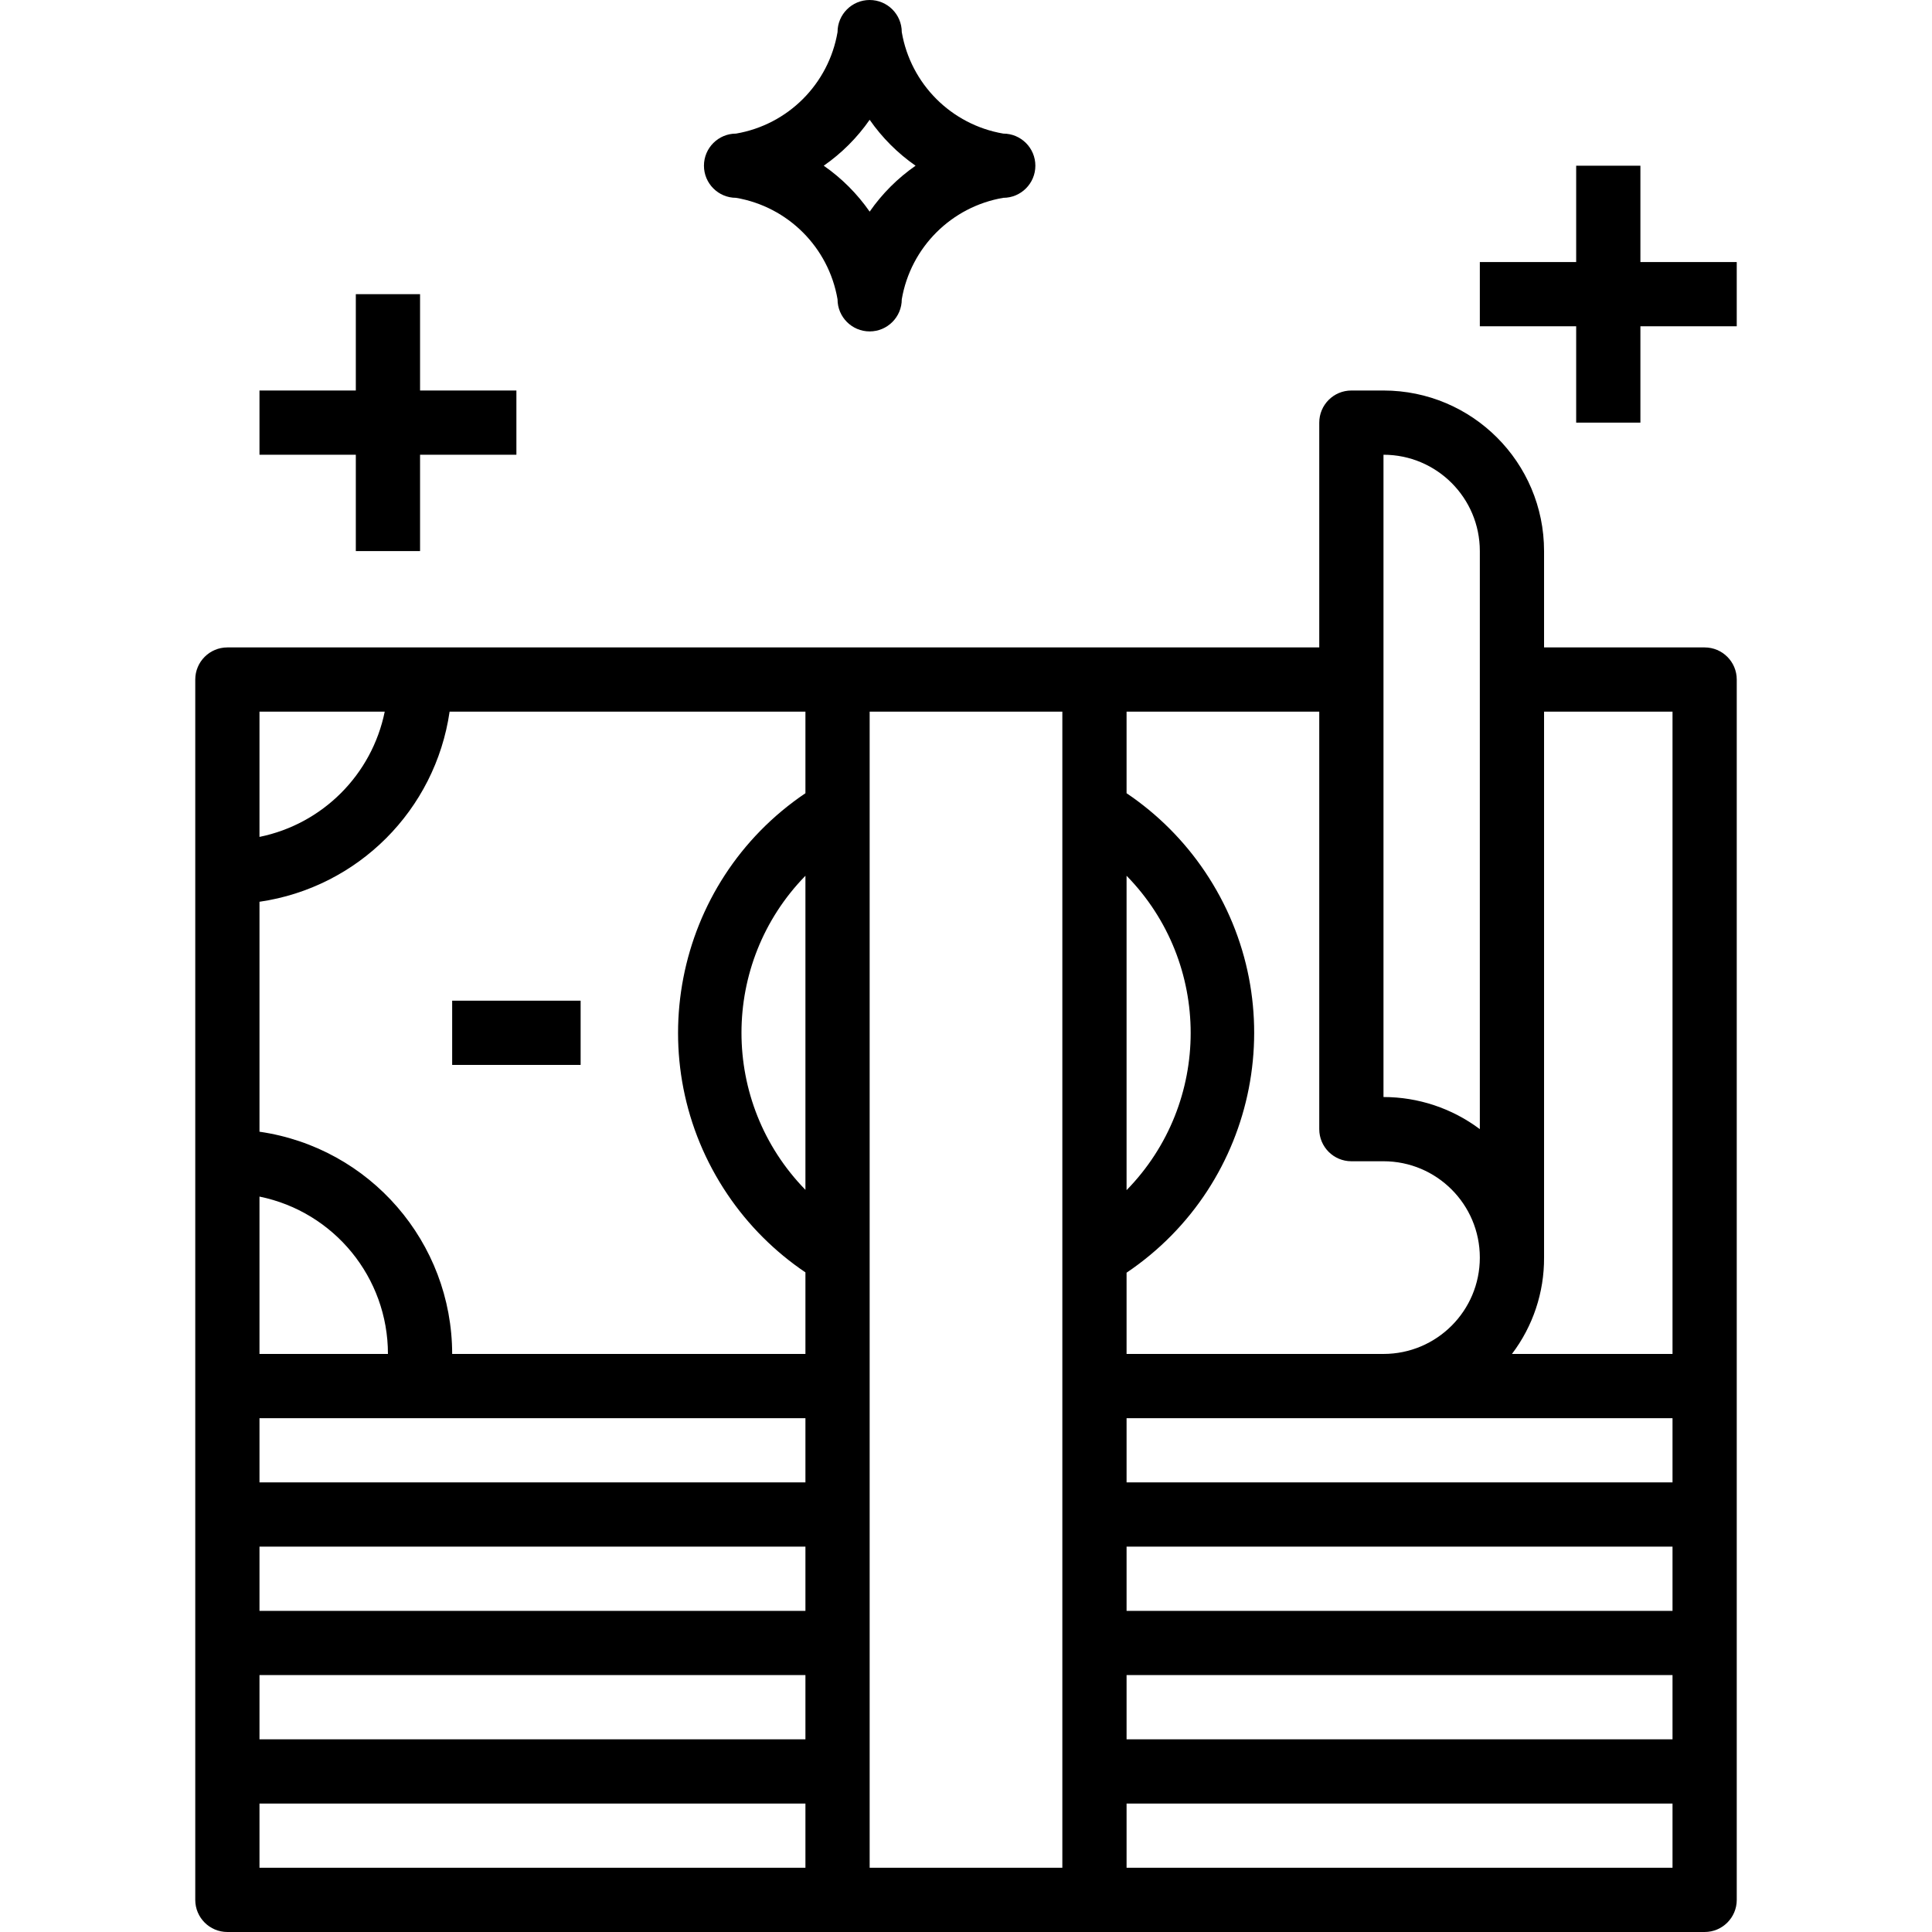 <?xml version="1.0" encoding="iso-8859-1"?>
<!-- Generator: Adobe Illustrator 19.0.0, SVG Export Plug-In . SVG Version: 6.00 Build 0)  -->
<svg version="1.1" id="Capa_1" xmlns="http://www.w3.org/2000/svg" xmlns:xlink="http://www.w3.org/1999/xlink" x="0px" y="0px"
	 viewBox="0 0 481.28 481.28" style="enable-background:new 0 0 481.28 481.28;" xml:space="preserve">
<g>
	<g>
		<path d="M424.64,161.28h-40v-24c0-22.091-17.909-40-40-40h-8c-4.418,0-8,3.582-8,8v56h-272c-4.418,0-8,3.582-8,8v304
			c0,4.418,3.582,8,8,8h368c4.418,0,8-3.582,8-8v-304C432.64,164.862,429.058,161.28,424.64,161.28z M344.64,113.28
			c13.255,0,24,10.745,24,24v144c-6.924-5.193-15.345-8-24-8V113.28z M280.64,218.16c21.292,21.765,21.292,56.555,0,78.32V218.16z
			 M280.64,317.04c32.982-22.212,41.714-66.956,19.502-99.938c-5.183-7.696-11.805-14.318-19.502-19.502v-20.32h48v104
			c0,4.418,3.582,8,8,8h8c13.255,0,24,10.745,24,24s-10.745,24-24,24h-64V317.04z M64.64,177.28h31.2
			c-3.205,15.714-15.486,27.995-31.2,31.2V177.28z M64.64,298.08c18.627,3.802,32.004,20.189,32,39.2h-32V298.08z M200.64,465.28
			h-136v-16h136V465.28z M200.64,433.28h-136v-16h136V433.28z M200.64,401.28h-136v-16h136V401.28z M200.64,369.28h-136v-16h136
			V369.28z M200.64,296.4c-21.24-21.756-21.24-56.484,0-78.24V296.4z M200.64,197.6c-32.96,22.245-41.647,66.997-19.402,99.958
			c5.164,7.651,11.751,14.238,19.402,19.402v20.32h-88c-0.033-27.813-20.473-51.387-48-55.36v-57.28
			c24.528-3.566,43.794-22.832,47.36-47.36h88.64V197.6z M264.64,337.28v128h-48v-288h48V337.28z M416.64,465.28h-136v-16h136
			V465.28z M416.64,433.28h-136v-16h136V433.28z M416.64,401.28h-136v-16h136V401.28z M416.64,369.28h-136v-16h136V369.28z
			 M416.64,337.28h-40c5.235-6.902,8.047-15.338,8-24v-136h32V337.28z"/>
	</g>
</g>
<g>
	<g>
		<path d="M249.92,33.28C236.988,31.062,226.858,20.932,224.64,8c0-4.418-3.582-8-8-8s-8,3.582-8,8
			c-2.218,12.932-12.348,23.062-25.28,25.28c-4.418,0-8,3.582-8,8s3.582,8,8,8c12.932,2.218,23.062,12.348,25.28,25.28
			c0,4.418,3.582,8,8,8s8-3.582,8-8c2.218-12.932,12.348-23.062,25.28-25.28c4.418,0,8-3.582,8-8S254.338,33.28,249.92,33.28z
			 M216.64,52.72c-3.104-4.463-6.977-8.336-11.44-11.44c4.463-3.104,8.336-6.977,11.44-11.44c3.104,4.463,6.977,8.336,11.44,11.44
			C223.617,44.384,219.744,48.257,216.64,52.72z"/>
	</g>
</g>
<g>
	<g>
		<polygon points="104.64,97.28 104.64,73.28 88.64,73.28 88.64,97.28 64.64,97.28 64.64,113.28 88.64,113.28 88.64,137.28 
			104.64,137.28 104.64,113.28 128.64,113.28 128.64,97.28 		"/>
	</g>
</g>
<g>
	<g>
		<polygon points="408.64,65.28 408.64,41.28 392.64,41.28 392.64,65.28 368.64,65.28 368.64,81.28 392.64,81.28 392.64,105.28 
			408.64,105.28 408.64,81.28 432.64,81.28 432.64,65.28 		"/>
	</g>
</g>
<g>
	<g>
		<rect x="112.64" y="249.28" width="32" height="16"/>
	</g>
</g>
<g>
</g>
<g>
</g>
<g>
</g>
<g>
</g>
<g>
</g>
<g>
</g>
<g>
</g>
<g>
</g>
<g>
</g>
<g>
</g>
<g>
</g>
<g>
</g>
<g>
</g>
<g>
</g>
<g>
</g>
</svg>
